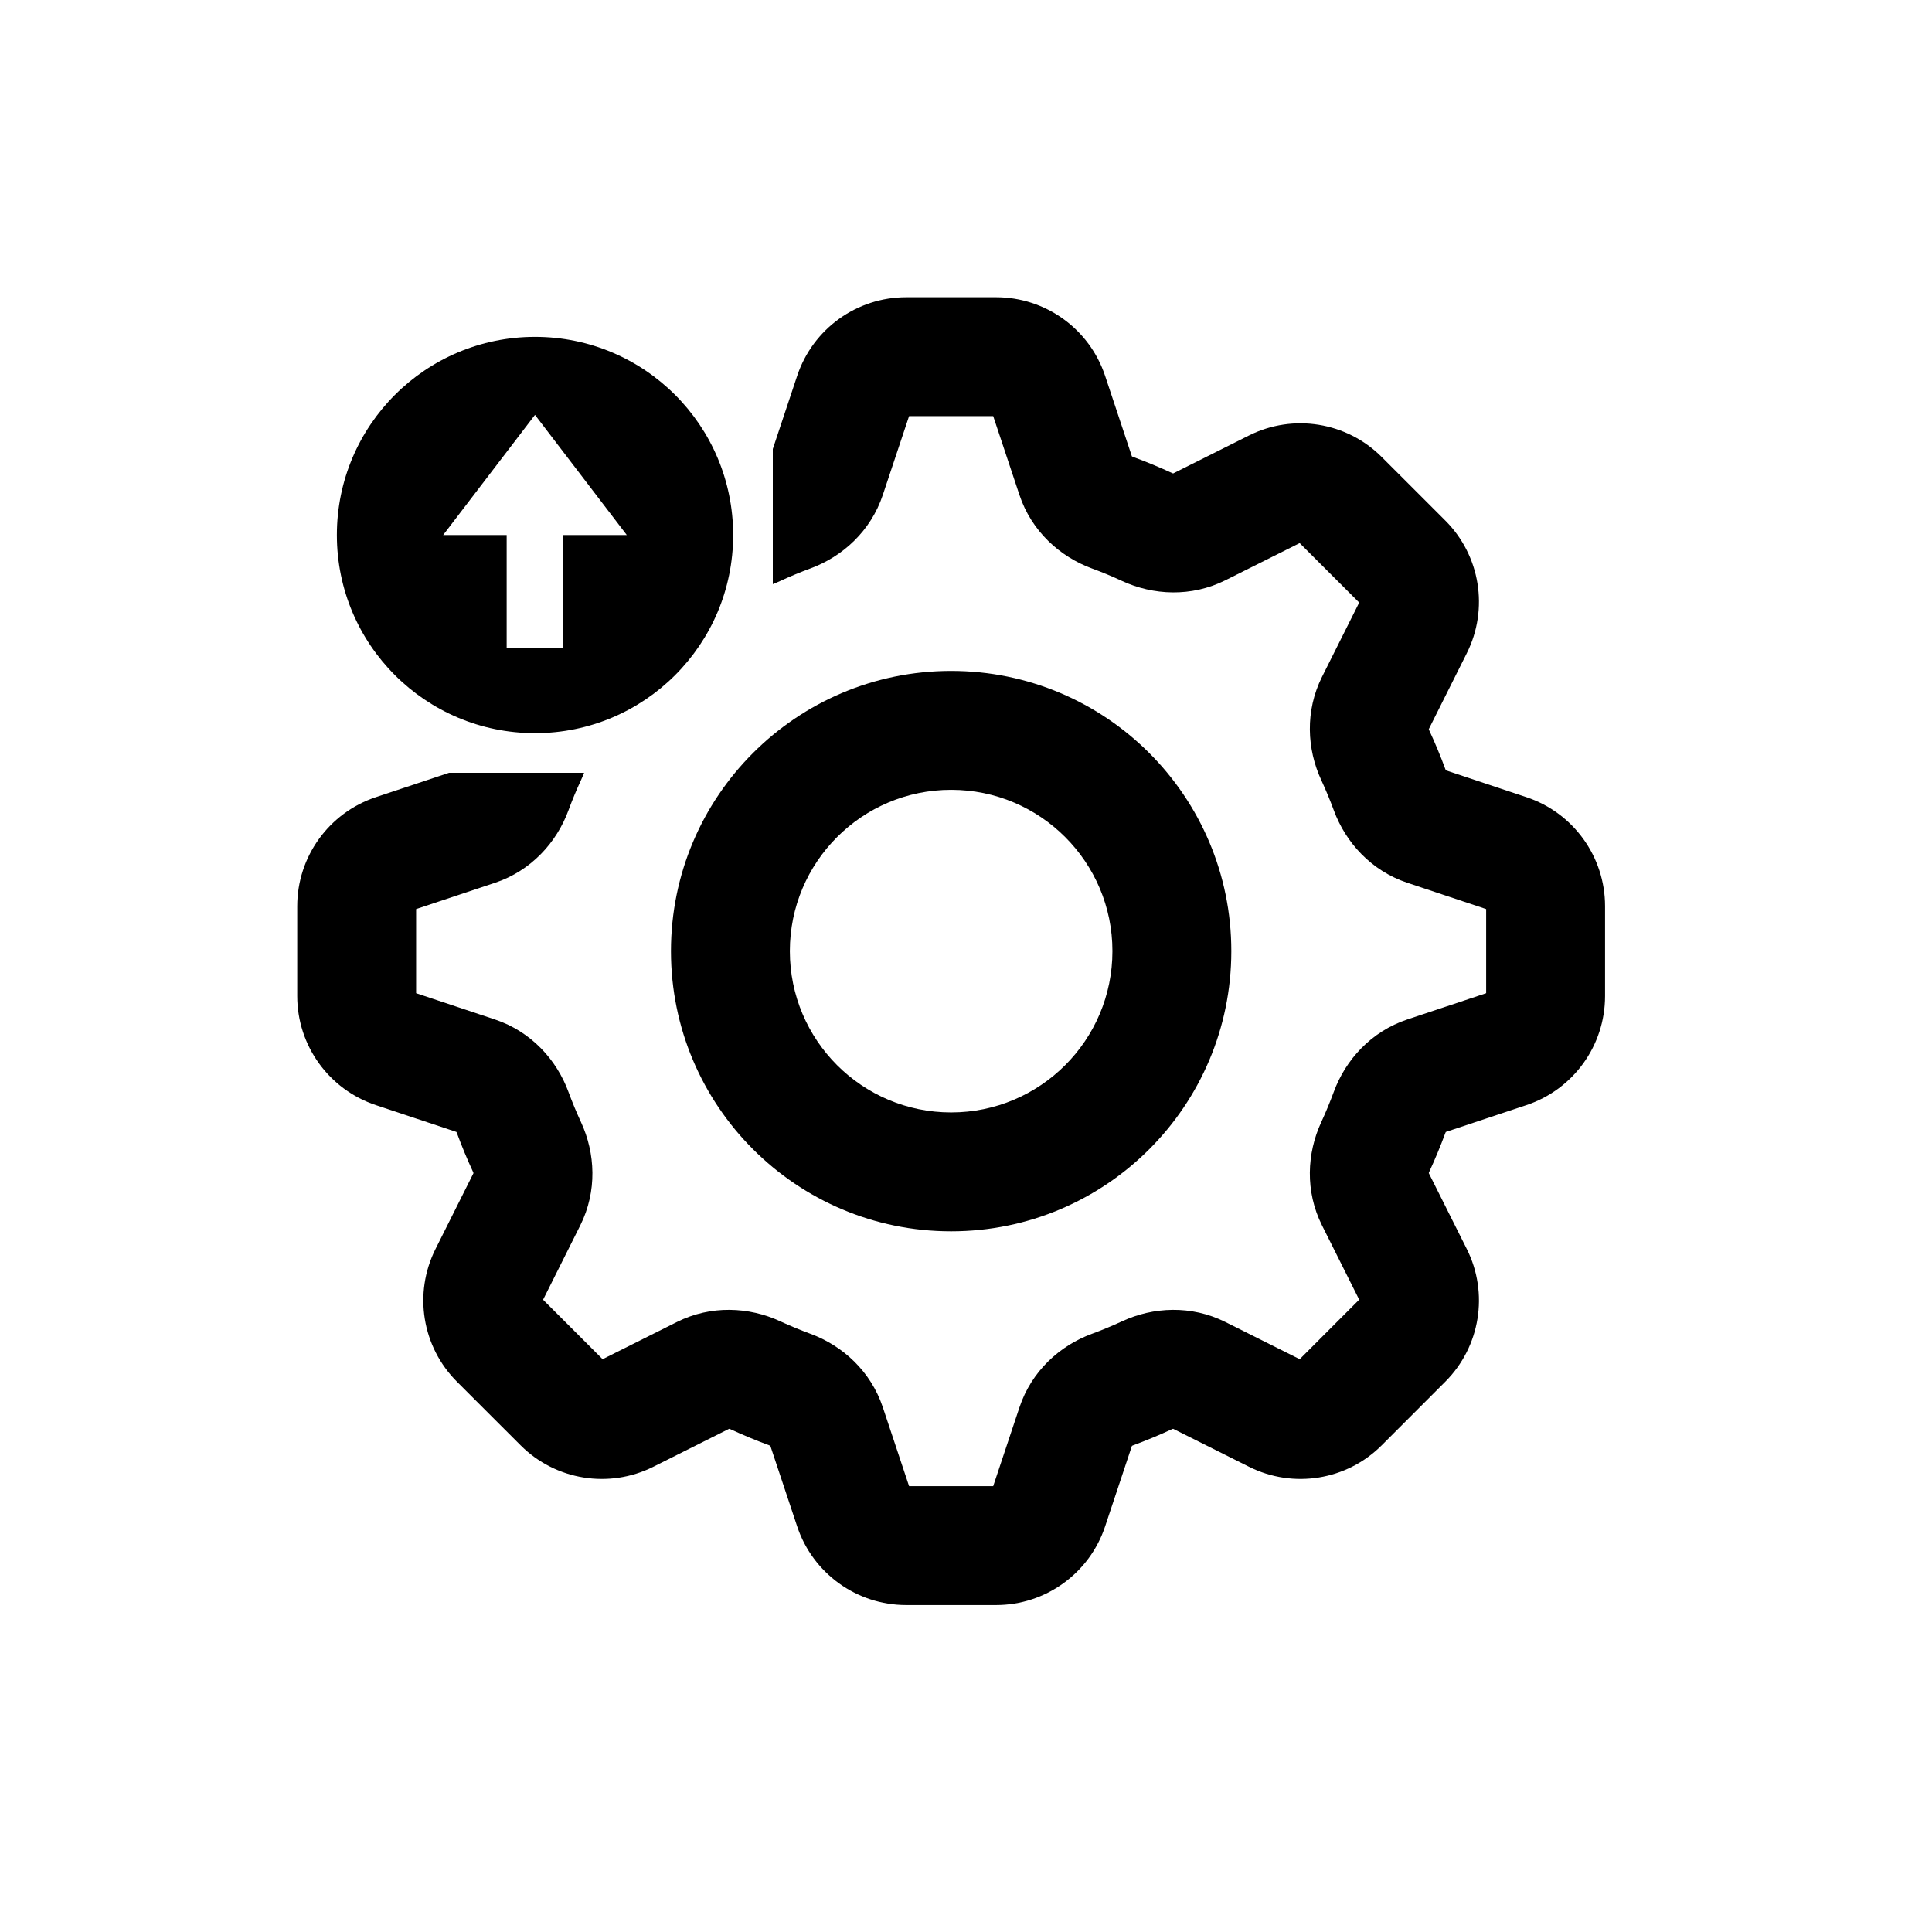 <svg width="52" height="52" viewBox="0 0 52 52" fill="none" xmlns="http://www.w3.org/2000/svg">
<path fill-rule="evenodd" clip-rule="evenodd" d="M12.087 20.8L10.116 21.456C8.852 21.877 8 23.059 8 24.391V26.809C8 28.141 8.852 29.323 10.116 29.744L12.284 30.466C12.287 30.472 12.292 30.48 12.296 30.491C12.428 30.849 12.574 31.202 12.735 31.548C12.739 31.559 12.742 31.568 12.744 31.575L11.721 33.619C11.125 34.811 11.358 36.25 12.301 37.191L14.012 38.901C14.954 39.842 16.392 40.075 17.583 39.479L19.626 38.456C19.633 38.458 19.642 38.46 19.653 38.465C19.999 38.625 20.351 38.771 20.709 38.903C20.72 38.907 20.728 38.911 20.734 38.915L21.456 41.084C21.877 42.347 23.059 43.2 24.391 43.2H26.809C28.141 43.2 29.323 42.348 29.744 41.084L30.466 38.916C30.472 38.913 30.48 38.908 30.491 38.904C30.849 38.772 31.202 38.626 31.548 38.465C31.556 38.462 31.564 38.459 31.569 38.458L31.575 38.456L33.619 39.479C34.811 40.075 36.25 39.842 37.191 38.899L38.901 37.188C39.842 36.246 40.075 34.808 39.479 33.617L38.456 31.574C38.458 31.567 38.46 31.558 38.465 31.547C38.625 31.201 38.771 30.849 38.903 30.491C38.907 30.48 38.911 30.472 38.915 30.466L41.084 29.744C42.347 29.323 43.2 28.141 43.2 26.809V24.391C43.2 23.059 42.348 21.877 41.084 21.456L38.917 20.734C38.914 20.728 38.909 20.72 38.904 20.707C38.772 20.348 38.625 19.995 38.465 19.651C38.461 19.64 38.458 19.632 38.456 19.625L39.479 17.581C40.075 16.389 39.842 14.95 38.899 14.009L37.188 12.299C36.246 11.358 34.808 11.125 33.617 11.721L31.575 12.743C31.569 12.742 31.559 12.739 31.548 12.733C31.204 12.574 30.852 12.428 30.494 12.297C30.481 12.292 30.471 12.287 30.465 12.283L29.744 10.116C29.323 8.852 28.141 8 26.809 8H24.391C23.059 8 21.877 8.852 21.456 10.116L20.8 12.085V15.722C20.867 15.696 20.933 15.668 20.997 15.638C21.265 15.514 21.538 15.401 21.814 15.299C22.676 14.982 23.437 14.294 23.761 13.321L24.468 11.2H26.732L27.438 13.32C27.763 14.297 28.529 14.985 29.392 15.301C29.667 15.402 29.937 15.514 30.201 15.637C31.036 16.023 32.063 16.077 32.983 15.617L34.981 14.617L36.583 16.218L35.582 18.218C35.123 19.137 35.175 20.163 35.563 20.998C35.686 21.264 35.799 21.536 35.901 21.813C36.218 22.674 36.906 23.437 37.88 23.761L40 24.468V26.732L37.877 27.439C36.904 27.763 36.216 28.525 35.899 29.388C35.797 29.664 35.684 29.937 35.561 30.204C35.175 31.038 35.123 32.064 35.582 32.981L36.583 34.981L34.982 36.583L32.981 35.582C32.063 35.123 31.037 35.175 30.203 35.562C29.935 35.686 29.663 35.799 29.386 35.901C28.524 36.218 27.763 36.906 27.439 37.879L26.732 40H24.468L23.761 37.877C23.437 36.904 22.675 36.216 21.812 35.899C21.536 35.797 21.263 35.684 20.996 35.561C20.162 35.175 19.136 35.123 18.219 35.582L16.219 36.583L14.617 34.982L15.618 32.981C16.077 32.063 16.024 31.037 15.638 30.203C15.514 29.935 15.401 29.663 15.299 29.386C14.982 28.524 14.294 27.763 13.321 27.439L11.2 26.732V24.468L13.32 23.762C14.297 23.437 14.985 22.671 15.301 21.808C15.402 21.533 15.514 21.263 15.637 20.999C15.667 20.933 15.695 20.867 15.721 20.8H12.087ZM21.259 25.599C21.259 23.202 23.203 21.258 25.6 21.258C27.997 21.258 29.941 23.202 29.941 25.599C29.941 27.997 27.997 29.941 25.6 29.941C23.203 29.941 21.259 27.997 21.259 25.599ZM18.059 25.599C18.059 21.435 21.435 18.058 25.6 18.058C29.765 18.058 33.141 21.435 33.141 25.599C33.141 29.764 29.765 33.141 25.6 33.141C21.435 33.141 18.059 29.764 18.059 25.599Z" fill="black"/>
<path fill-rule="evenodd" clip-rule="evenodd" d="M15.161 17.448V14.4H16.87L14.399 11.167L11.928 14.4H13.637V17.448H15.161ZM9.067 14.4C9.067 11.454 11.454 9.067 14.4 9.067C17.346 9.067 19.733 11.454 19.733 14.4C19.733 17.346 17.346 19.733 14.4 19.733C11.454 19.733 9.067 17.346 9.067 14.4Z" fill="black"/>
</svg>
